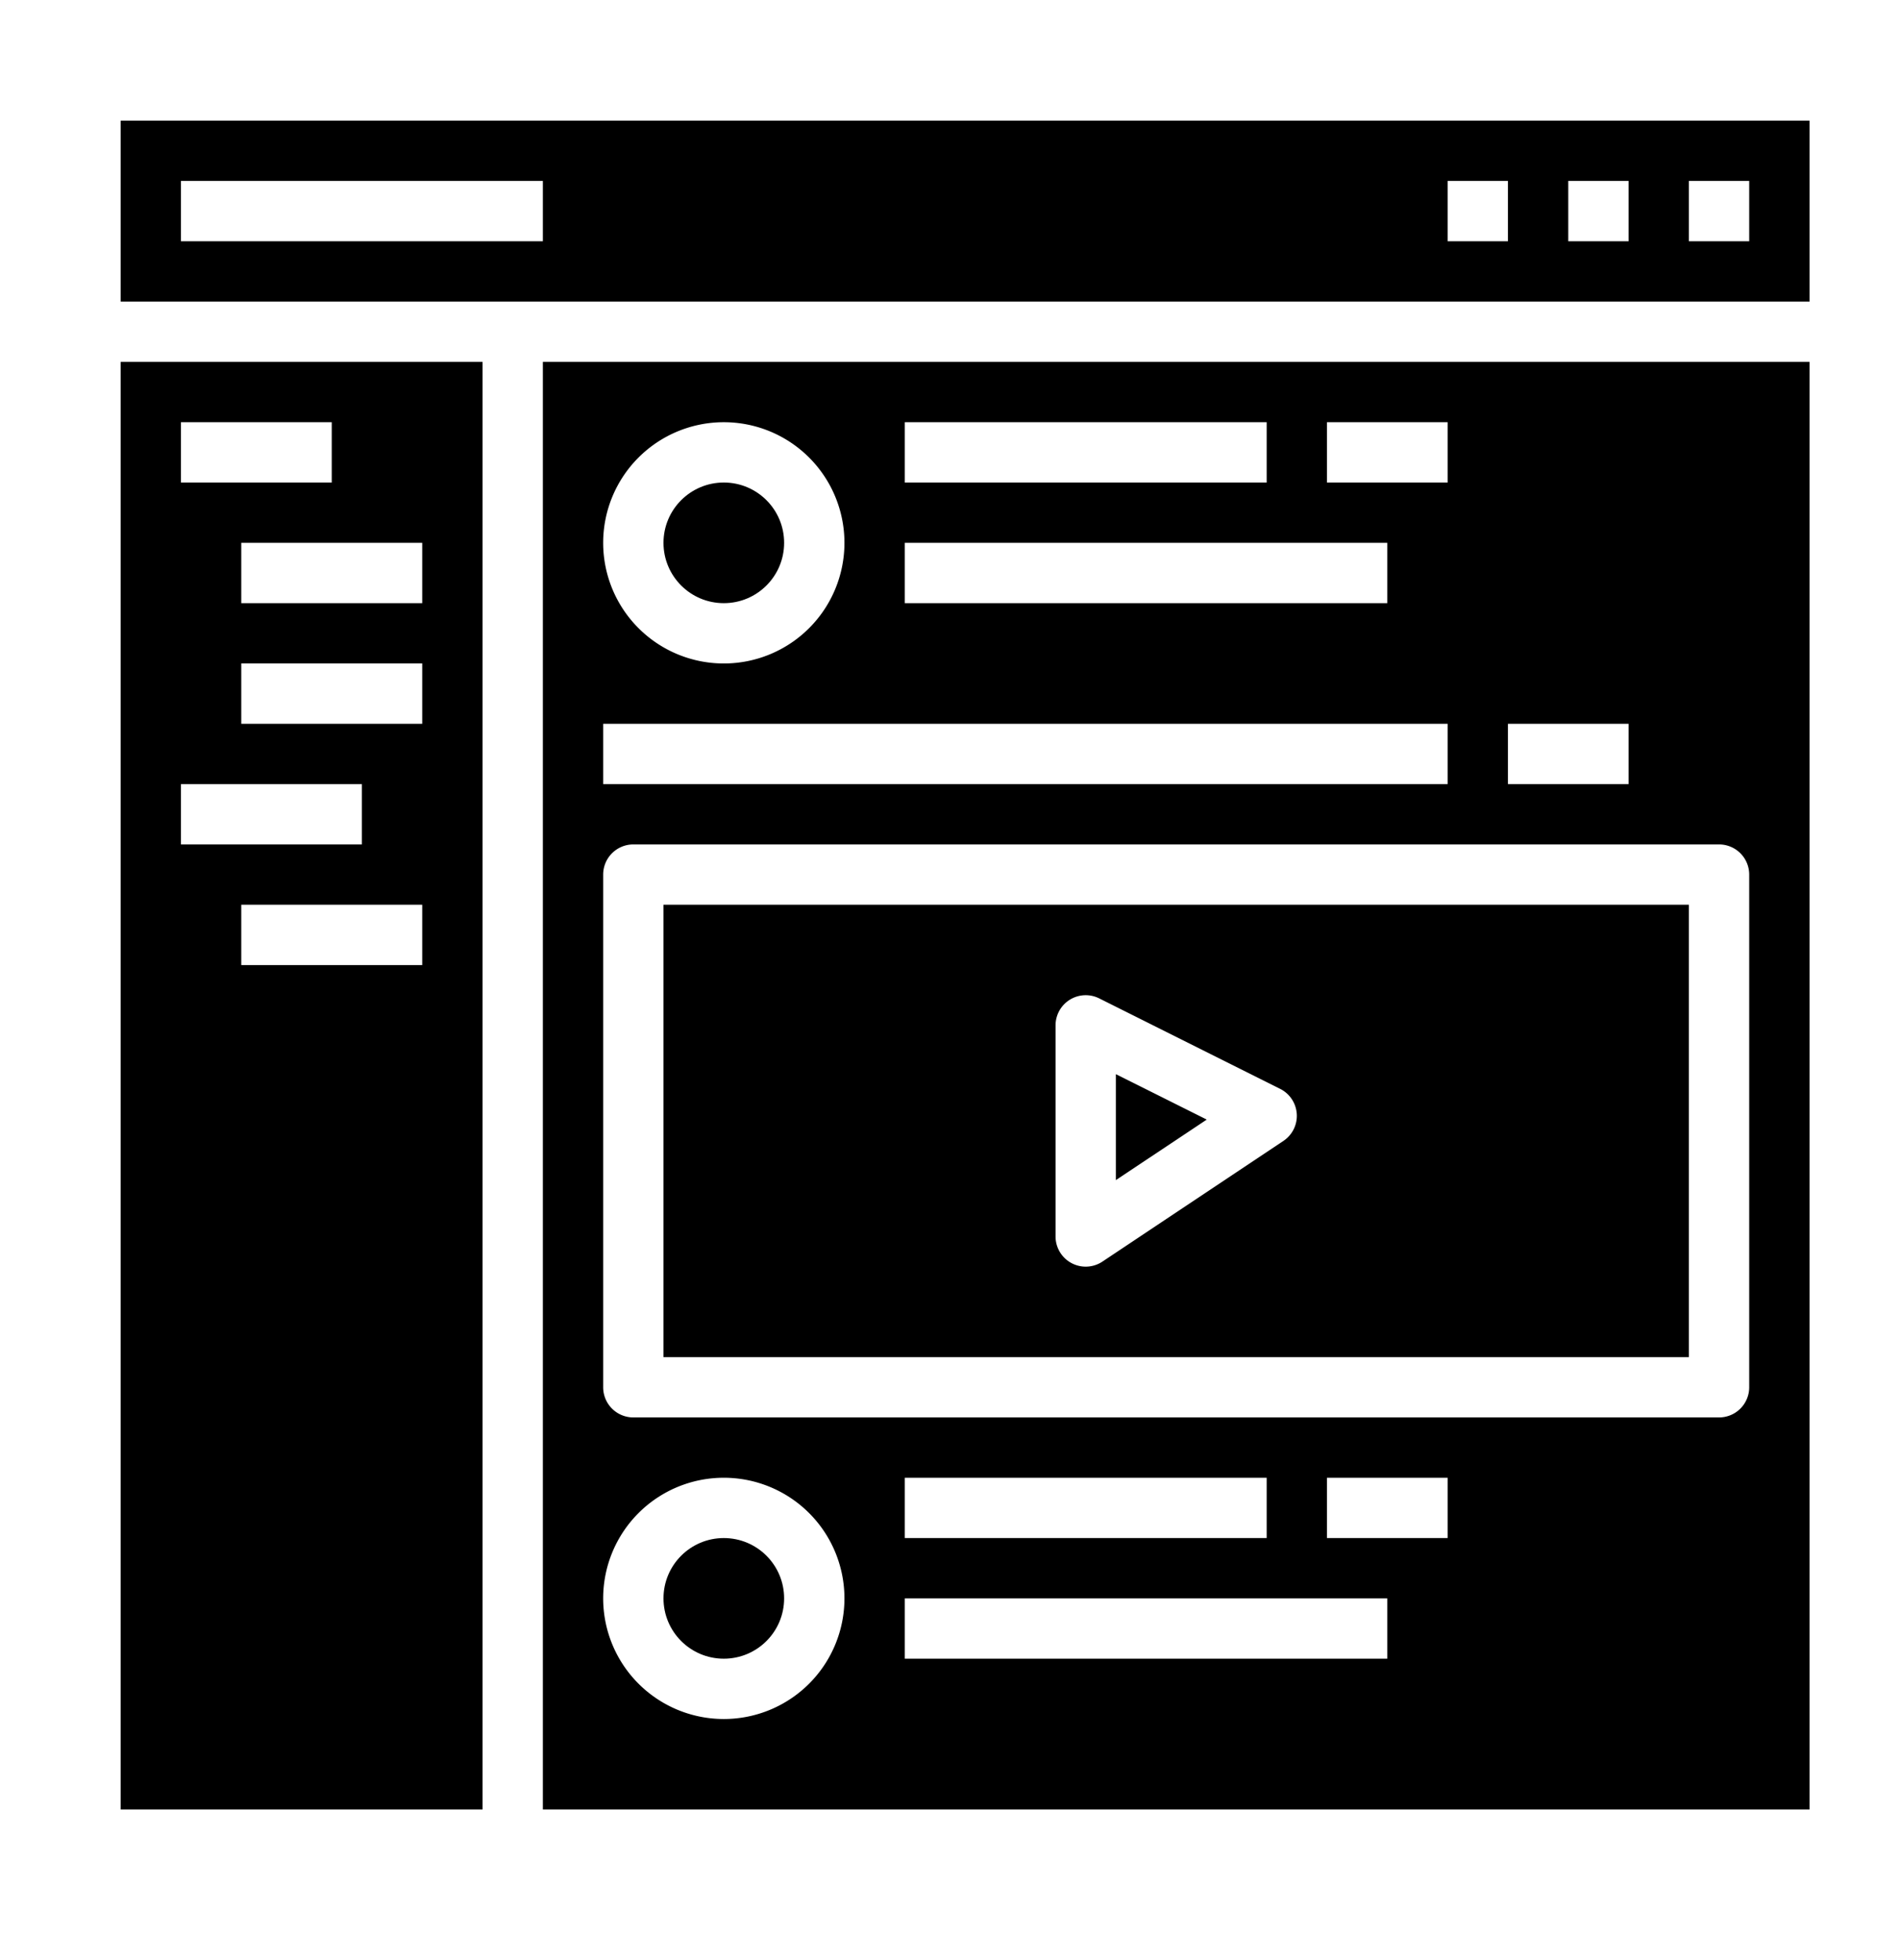 <svg xmlns="http://www.w3.org/2000/svg" viewBox="0 0 63 65" x="0px" y="0px">
  <g>
    <path
      d="M18,60H60V12H18Zm28-5H30V53H46ZM30,51V49H42v2Zm18,0H44V49h4Zm2-27h4v2H50ZM44,14h4v2H44ZM30,14H42v2H30Zm0,4H46v2H30Zm-6-4a4,4,0,1,1-4,4A4,4,0,0,1,24,14ZM20,24H48v2H20Zm0,5a1,1,0,0,1,1-1H57a1,1,0,0,1,1,1V46a1,1,0,0,1-1,1H21a1,1,0,0,1-1-1Zm4,20a4,4,0,1,1-4,4A4,4,0,0,1,24,49Z"/>
    <circle cx="24" cy="18" r="2"/>
    <path d="M56,30H22V45H56ZM42.555,37.832l-6,4A1,1,0,0,1,35,41V34a1,1,0,0,1,1.447-.895l6,3a1,1,0,0,1,.107,1.727Z"/>
    <polygon points="37 39.131 40.012 37.124 37 35.618 37 39.131"/>
    <circle cx="24" cy="53" r="2"/>
    <path d="M4,60H16V12H4ZM14,32H8V30h6Zm0-8H8V22h6Zm0-4H8V18h6ZM6,14h5v2H6ZM6,26h6v2H6Z"/>
    <path d="M4,4v6H60V4ZM18,8H6V6H18ZM50,8H48V6h2Zm4,0H52V6h2Zm4,0H56V6h2Z"/>
  </g>
</svg>
